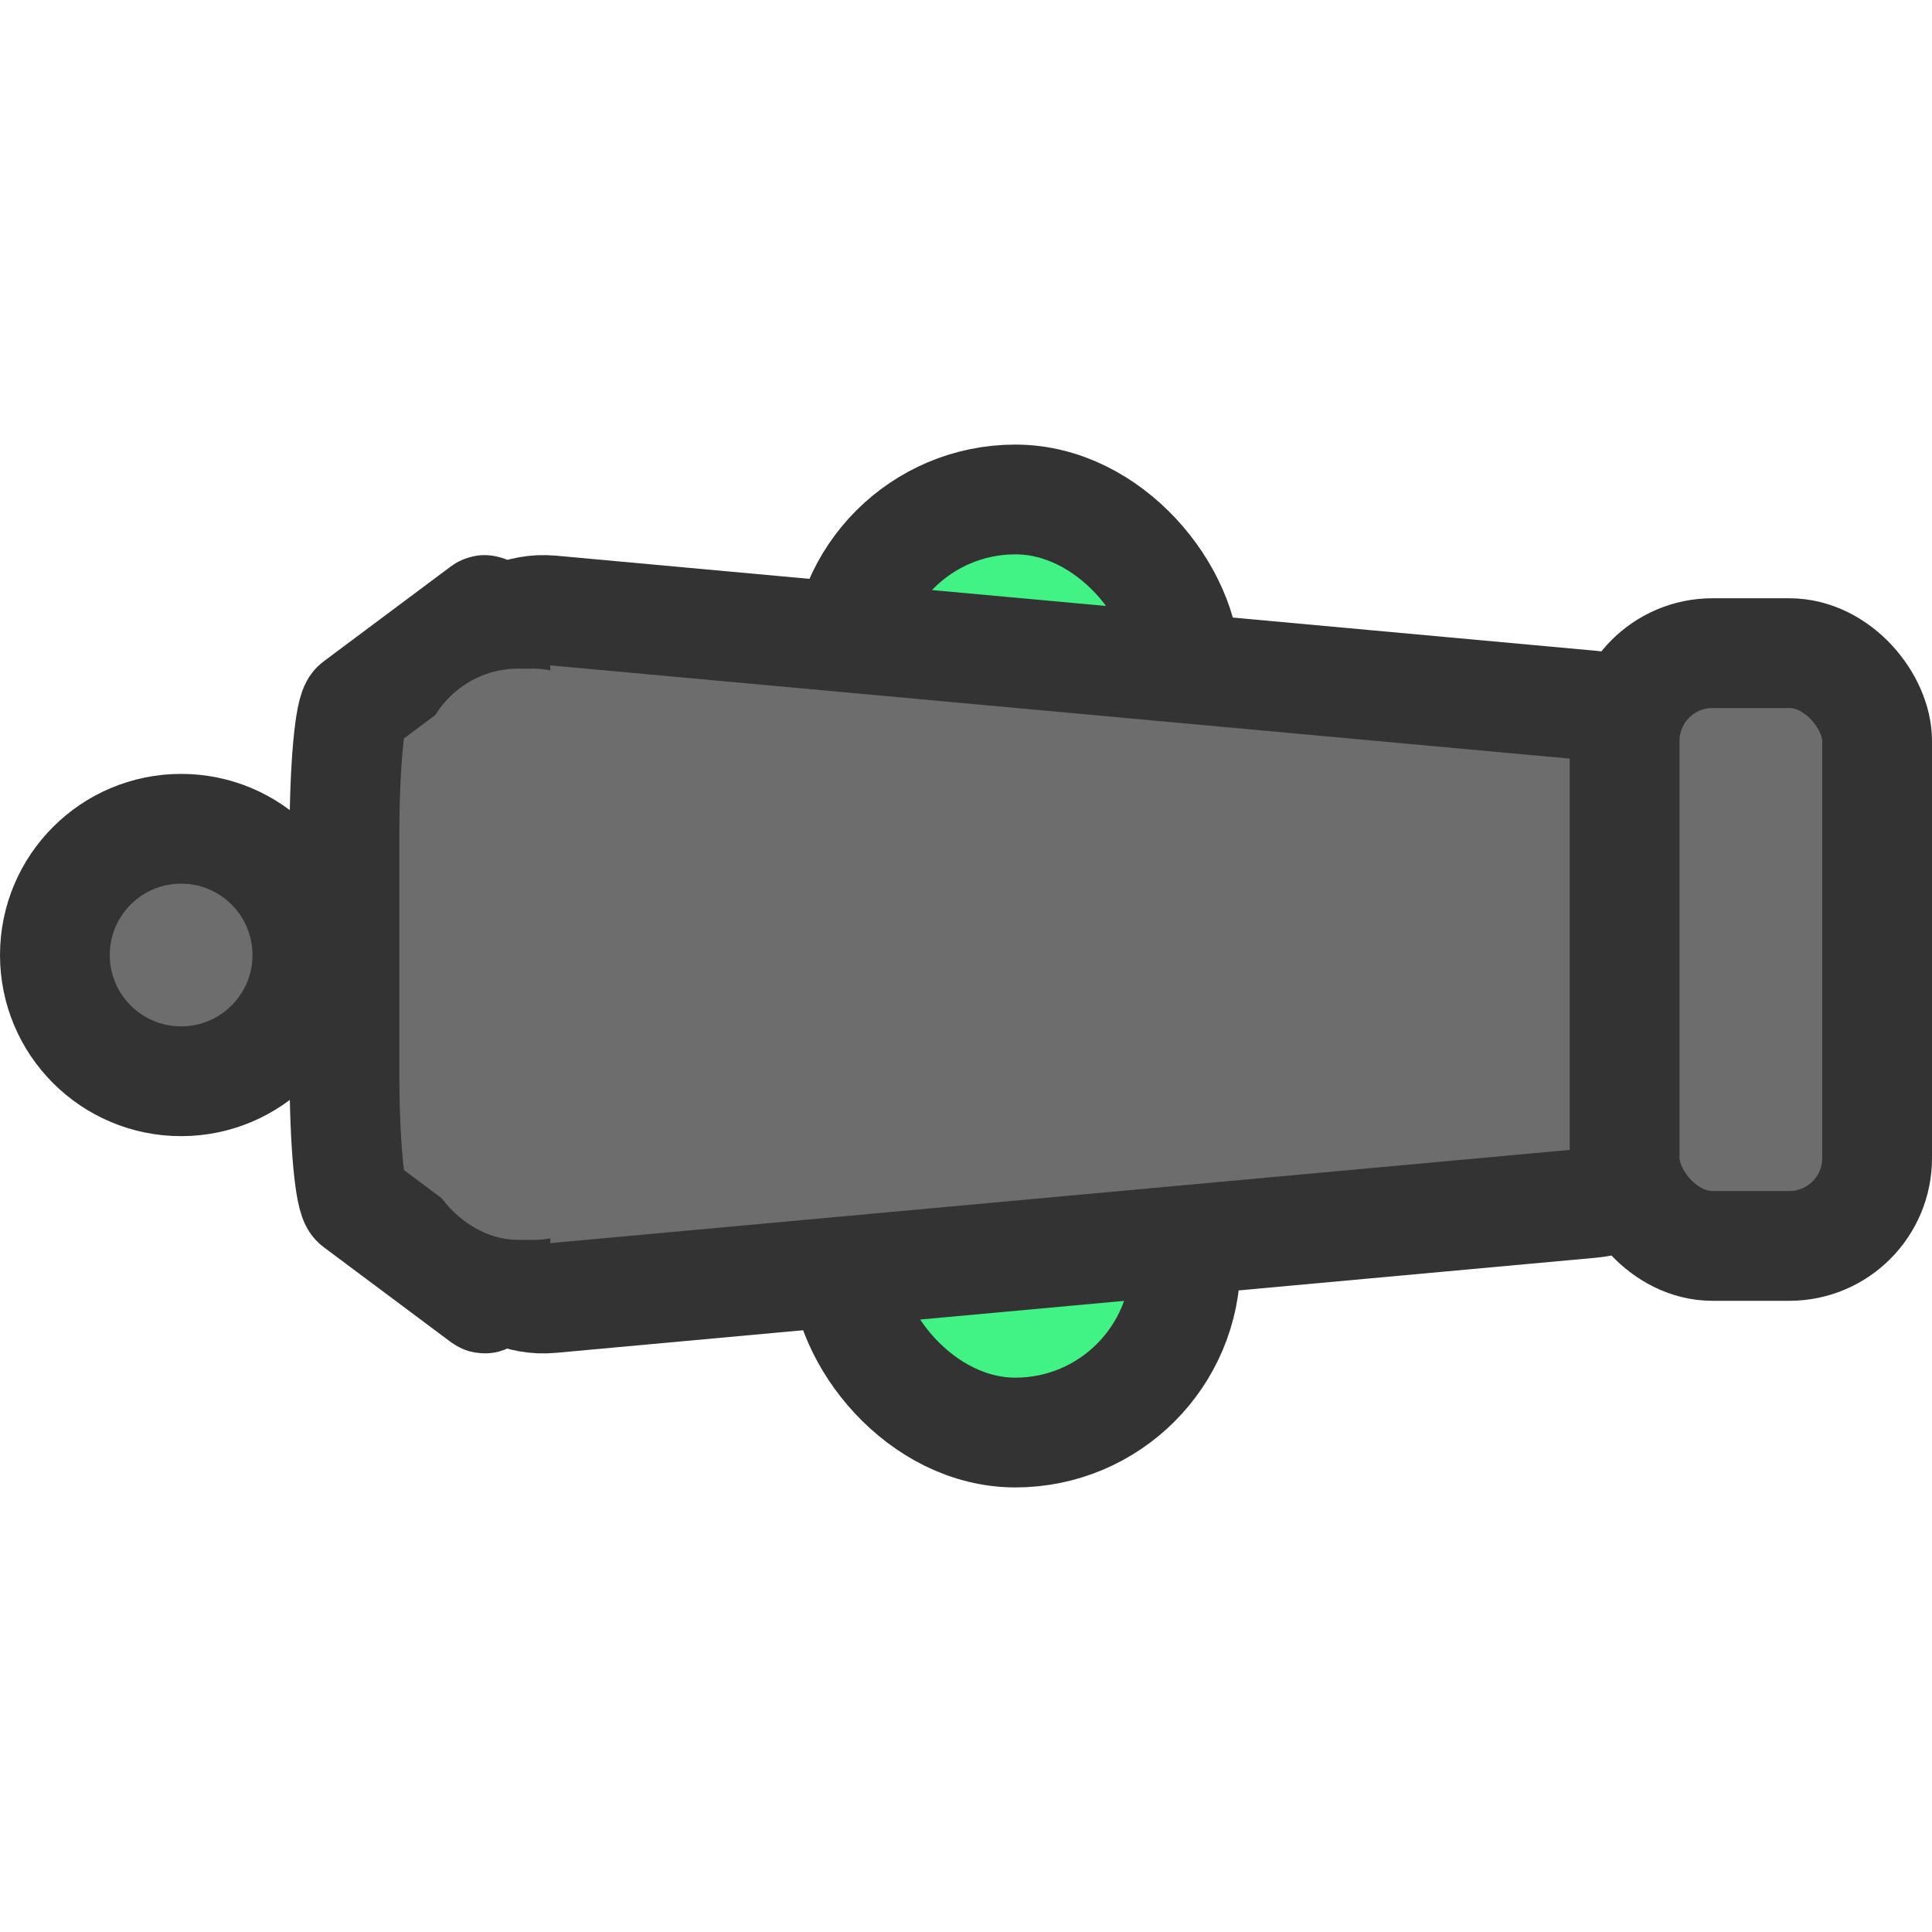 <svg width="120" height="120" xmlns="http://www.w3.org/2000/svg" viewBox="0 0 176 95"><defs><style>.cls-1{fill:#41f384;}.cls-1,.cls-2{stroke:#333;stroke-miterlimit:10;stroke-width:10px;}.cls-2,.cls-3{fill:#6d6d6d;}</style></defs><rect class="cls-1" x="77" y="59" width="31" height="31" rx="15.5" ry="15.5"/><rect class="cls-1" x="77" y="5" width="31" height="31" rx="15.5" ry="15.5"/><path class="cls-2" d="M114,86.09,19.2,94.76C13.7,95.27,9,89.81,9,82.89V44C9,37.06,13.7,31.6,19.2,32.1L114,40.77c5,.45,8.81,5.63,8.81,11.87V74.22C122.78,80.46,118.94,85.64,114,86.09Z" transform="translate(31 -17)"/><path class="cls-2" d="M1.46,40.77,13.07,32.1c.67-.5,1.25,5,1.25,11.87V82.89c0,6.91-.57,12.37-1.25,11.87L1.46,86.09C.85,85.64.38,80.46.38,74.22V52.64C.38,46.4.85,41.22,1.46,40.77Z" transform="translate(31 -17)"/><rect class="cls-3" x="38.35" y="20.41" width="19.1" height="52.04" rx="8.87" ry="8.87"/><rect class="cls-2" x="148" y="19" width="23" height="54" rx="8" ry="8"/><circle class="cls-2" cx="16.5" cy="46.5" r="11.5"/></svg>